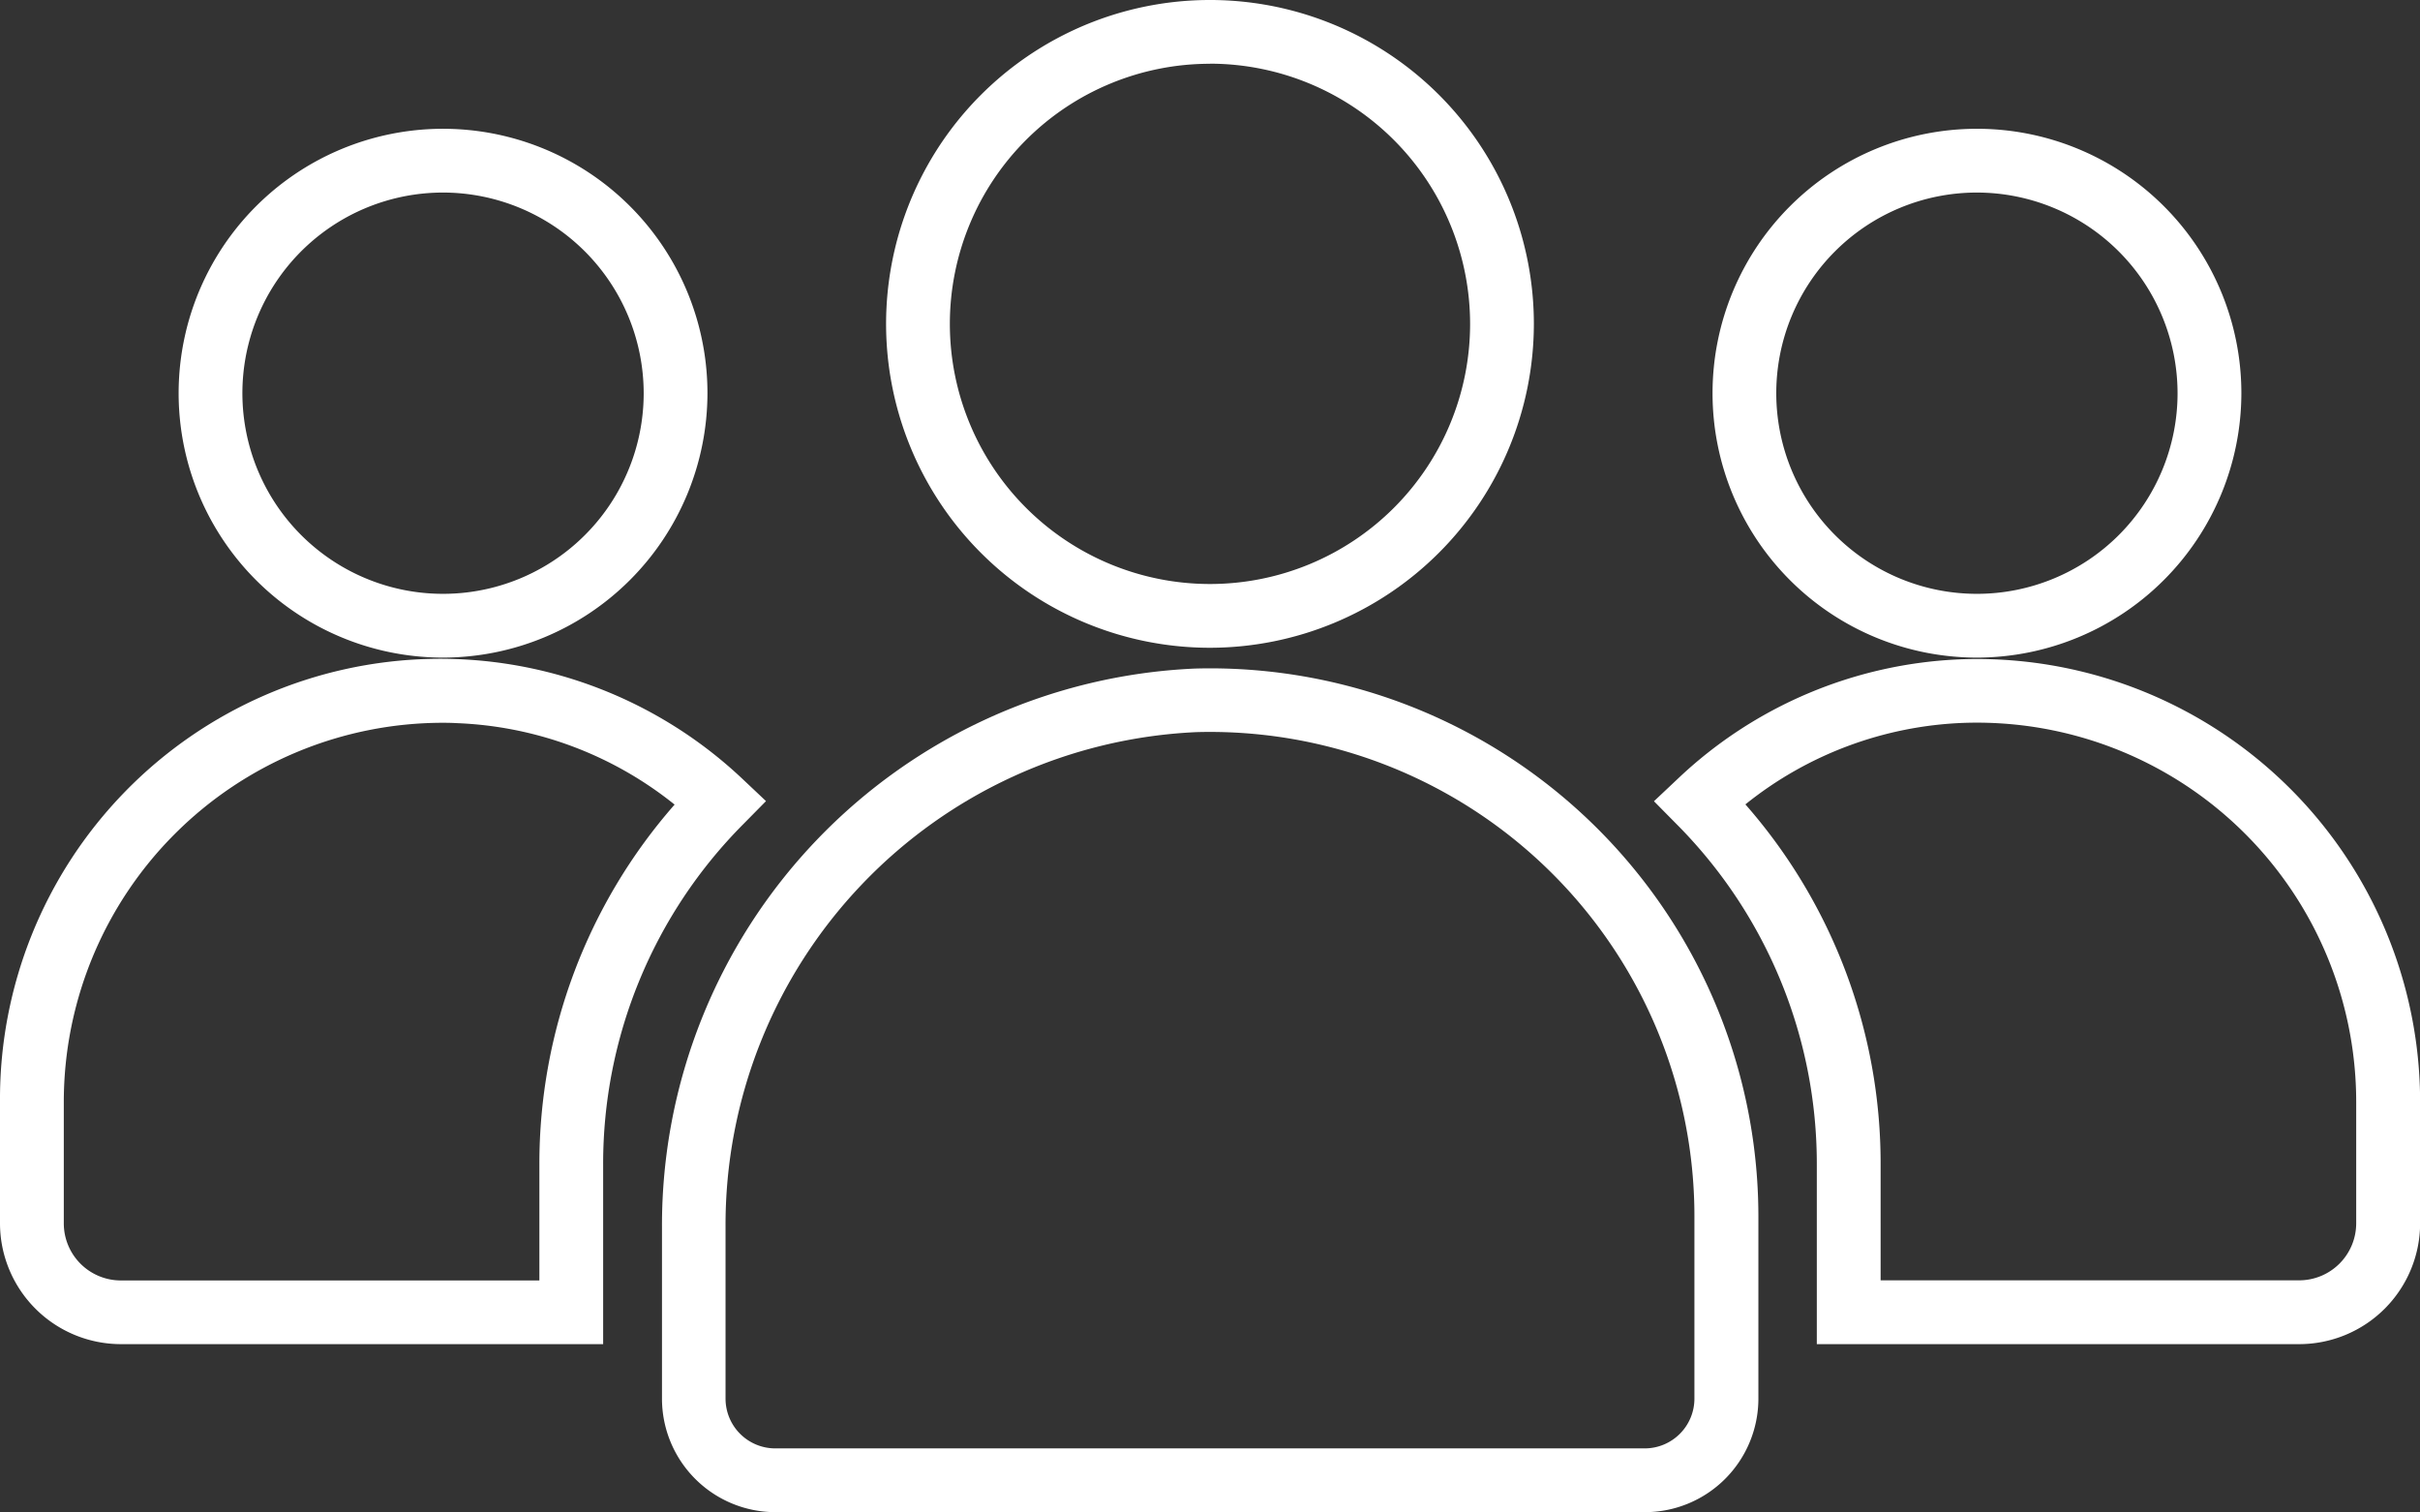 <svg xmlns="http://www.w3.org/2000/svg" width="59.811" height="37.371" viewBox="0 0 59.811 37.371">
  <rect x="0" y="0" width="59.811" height="37.371" fill="#333333" stroke="none"/>
  <g id="Group_69" data-name="Group 69" transform="translate(-532.285 -5551.426)">
    <g id="Group_63" data-name="Group 63">
      <path id="Path_267" data-name="Path 267" d="M562.19,5567.436a8.005,8.005,0,1,1,8.005-8A8.014,8.014,0,0,1,562.19,5567.436Zm0-14.434a6.429,6.429,0,1,0,6.429,6.429A6.436,6.436,0,0,0,562.19,5553Z" fill="#fff"/>
    </g>
    <g id="Group_64" data-name="Group 64">
      <path id="Path_268" data-name="Path 268" d="M581.145,5567.679a6.535,6.535,0,1,1,6.536-6.535A6.543,6.543,0,0,1,581.145,5567.679Zm0-11.494a4.959,4.959,0,1,0,4.959,4.959A4.965,4.965,0,0,0,581.145,5556.185Z" fill="#fff"/>
    </g>
    <g id="Group_65" data-name="Group 65">
      <path id="Path_269" data-name="Path 269" d="M572.935,5588.8H551.446a2.807,2.807,0,0,1-2.8-2.8v-4.241a13.776,13.776,0,0,1,13.169-13.809,13.55,13.55,0,0,1,13.929,13.543v4.507A2.807,2.807,0,0,1,572.935,5588.8Zm-11.082-19.279a12.19,12.19,0,0,0-11.636,12.234v4.241a1.23,1.23,0,0,0,1.229,1.228h21.489a1.23,1.23,0,0,0,1.228-1.228v-4.507a11.973,11.973,0,0,0-12.31-11.968Z" fill="#fff"/>
    </g>
    <g id="Group_66" data-name="Group 66">
      <path id="Path_270" data-name="Path 270" d="M589.11,5584.647H577.188v-4.432a11.9,11.9,0,0,0-3.458-8.412l-.567-.574.587-.553a10.767,10.767,0,0,1,7-2.955h0a10.951,10.951,0,0,1,11.349,10.943v3A2.99,2.99,0,0,1,589.11,5584.647Zm-10.345-1.577H589.11a1.41,1.41,0,0,0,1.409-1.409v-3a9.374,9.374,0,0,0-9.717-9.368h0a9.147,9.147,0,0,0-5.379,2.014,13.453,13.453,0,0,1,3.342,8.9Z" fill="#fff"/>
    </g>
    <g id="Group_67" data-name="Group 67">
      <path id="Path_271" data-name="Path 271" d="M543.236,5567.679a6.535,6.535,0,1,1,6.534-6.535A6.543,6.543,0,0,1,543.236,5567.679Zm0-11.494a4.959,4.959,0,1,0,4.958,4.959A4.965,4.965,0,0,0,543.236,5556.185Z" fill="#fff"/>
    </g>
    <g id="Group_68" data-name="Group 68">
      <path id="Path_272" data-name="Path 272" d="M547.192,5584.647H535.271a2.99,2.99,0,0,1-2.986-2.986v-3a10.881,10.881,0,0,1,18.346-7.988l.586.553-.566.574a11.9,11.9,0,0,0-3.459,8.412Zm-3.96-15.357a9.373,9.373,0,0,0-9.37,9.374v3a1.41,1.41,0,0,0,1.409,1.409h10.345v-2.855a13.457,13.457,0,0,1,3.342-8.906,9.153,9.153,0,0,0-5.38-2.013h0C543.463,5569.292,543.347,5569.29,543.232,5569.29Z" fill="#fff"/>
    </g>
  </g>
</svg>
